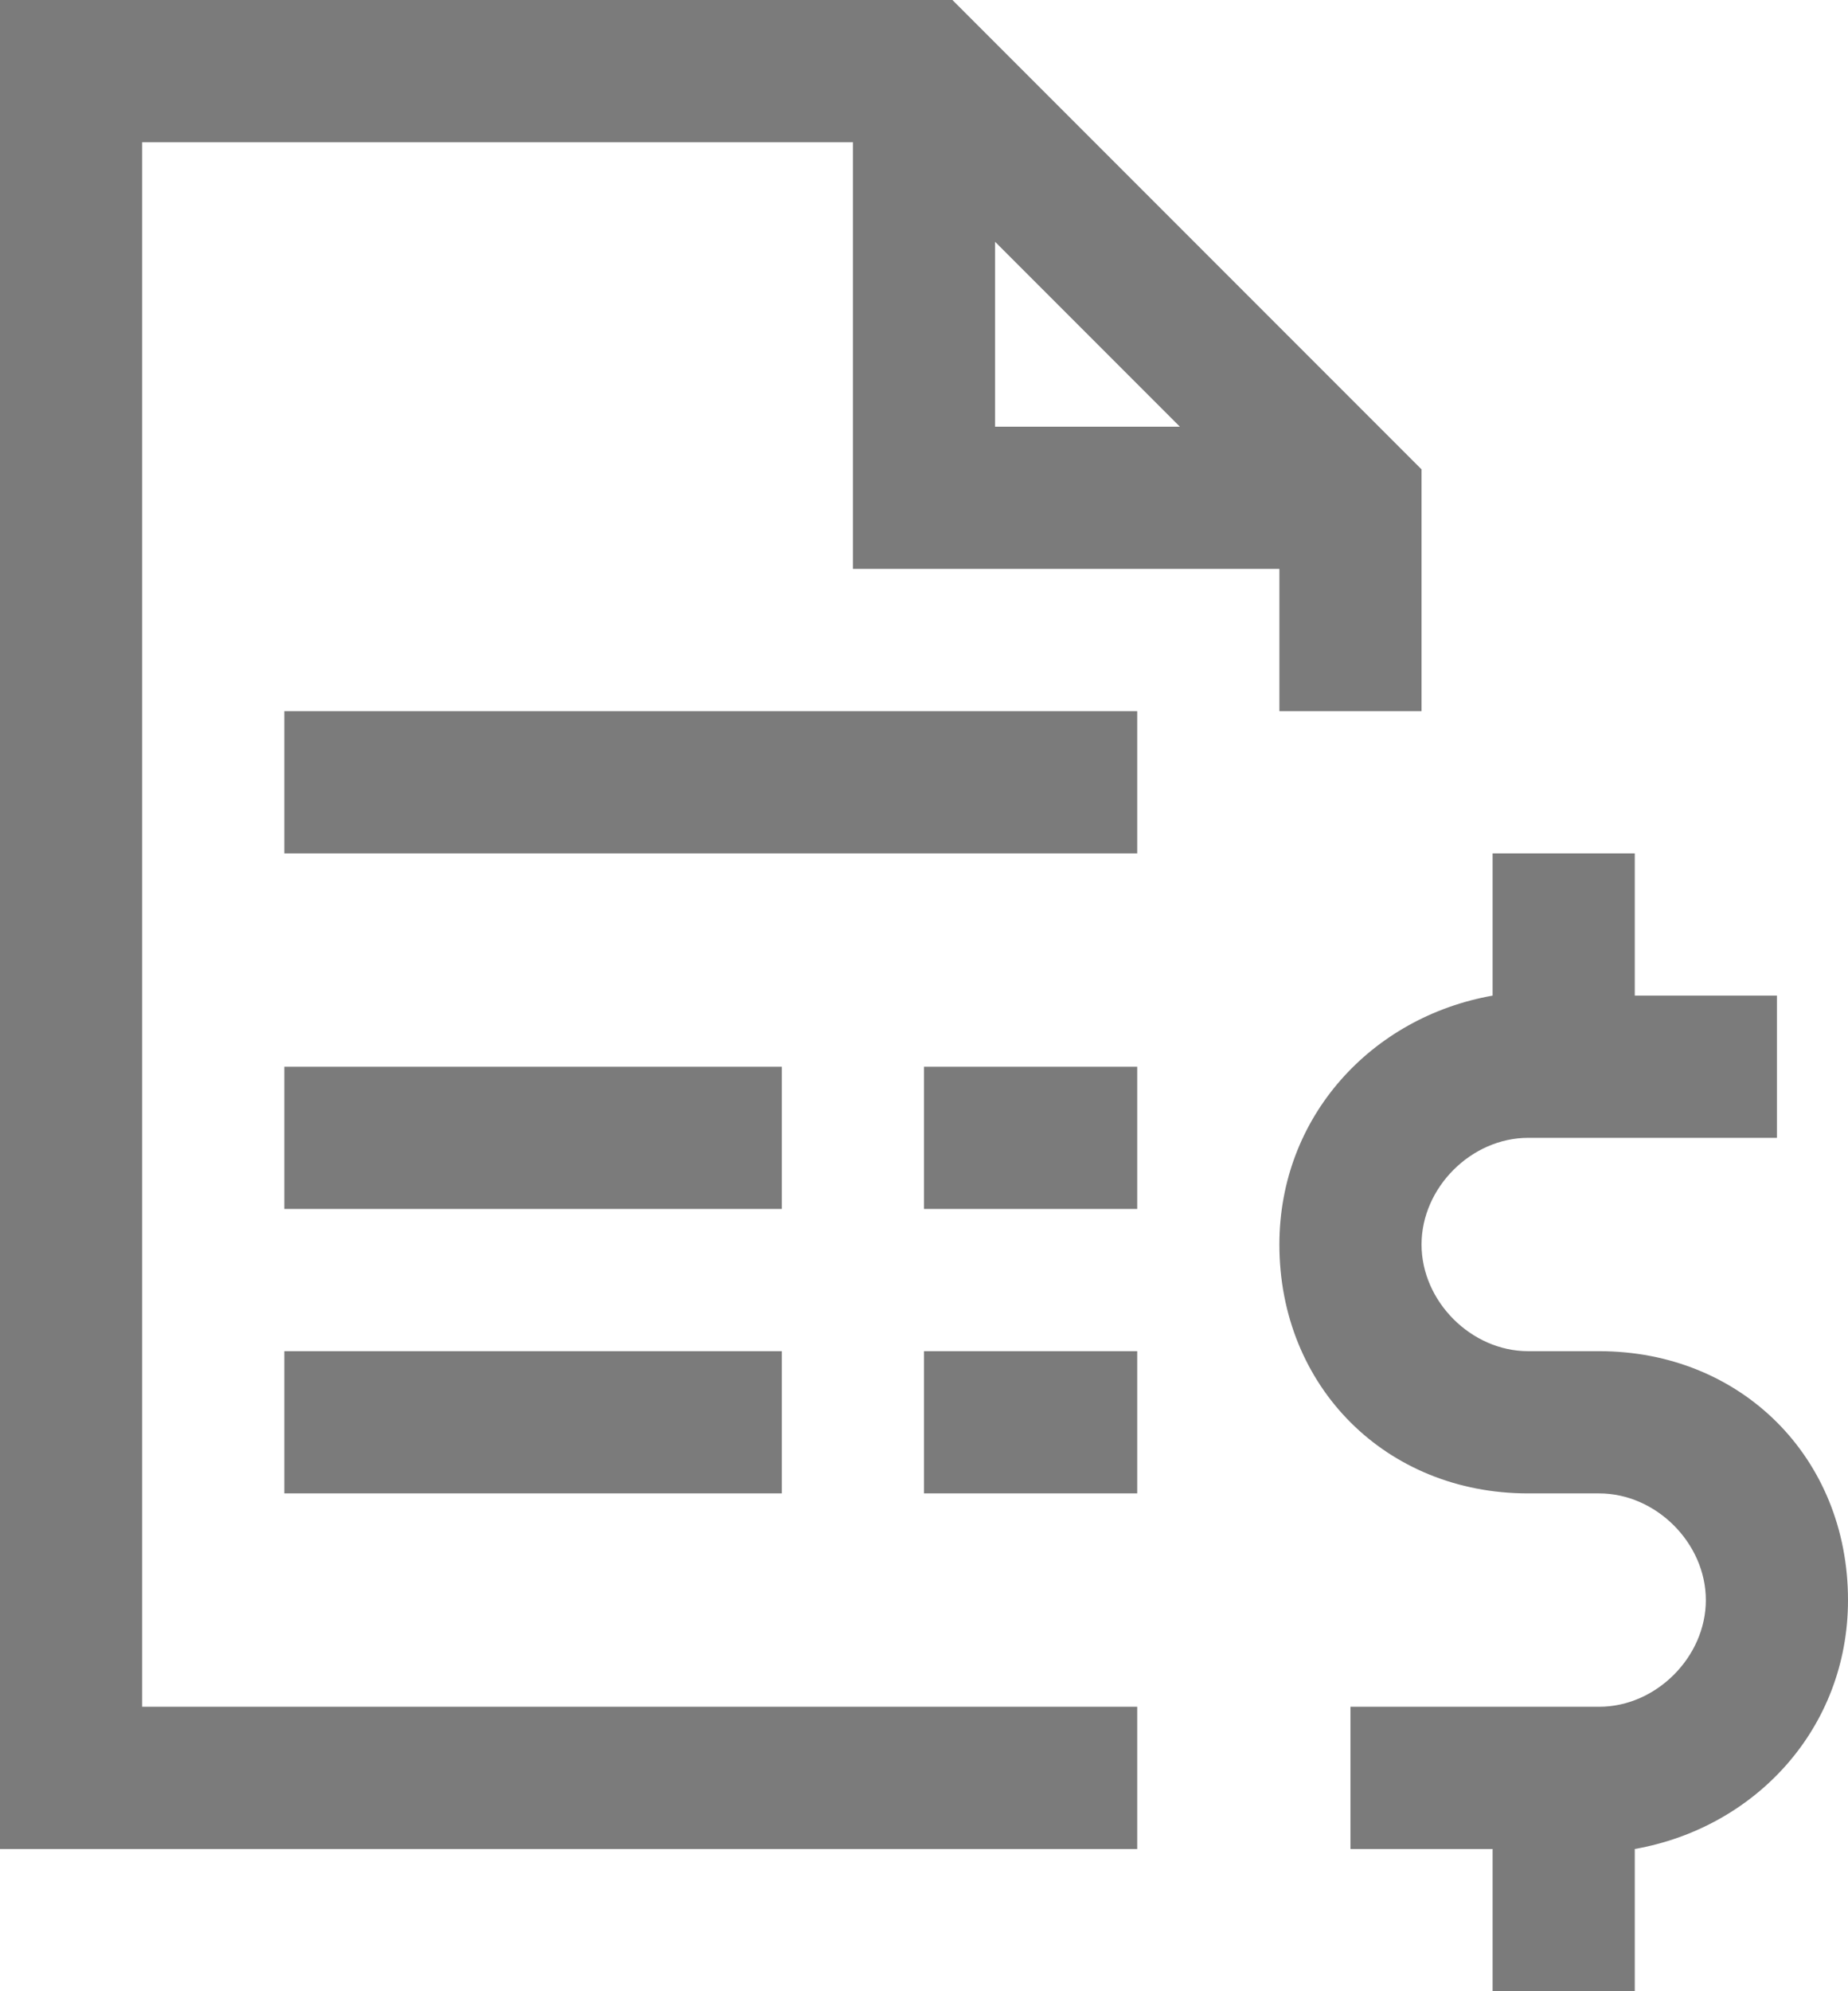 <svg width="39" height="42" viewBox="0 0 39 42" fill="none" xmlns="http://www.w3.org/2000/svg">
<path d="M0 0V39H24V36H3V3H18V12H27V15H30V9.9L29.55 9.45L20.55 0.45L20.1 0H0ZM21 5.1L24.9 9H21V5.1ZM6 15V18H24V15H6ZM31.5 18V21C28.95 21.45 27 23.55 27 26.25C27 29.25 29.25 31.5 32.25 31.5H33.75C34.95 31.5 36 32.55 36 33.75C36 34.95 34.95 36 33.75 36H28.5V39H31.5V42H34.5V39C37.05 38.55 39 36.45 39 33.75C39 30.75 36.75 28.5 33.75 28.5H32.25C31.05 28.5 30 27.45 30 26.25C30 25.05 31.05 24 32.25 24H37.5V21H34.5V18H31.5ZM6 22.5V25.5H16.5V22.5H6ZM19.5 22.5V25.5H24V22.5H19.5ZM6 28.5V31.5H16.5V28.5H6ZM19.5 28.5V31.5H24V28.5H19.5Z" fill="#7B7B7B"/>
</svg>

